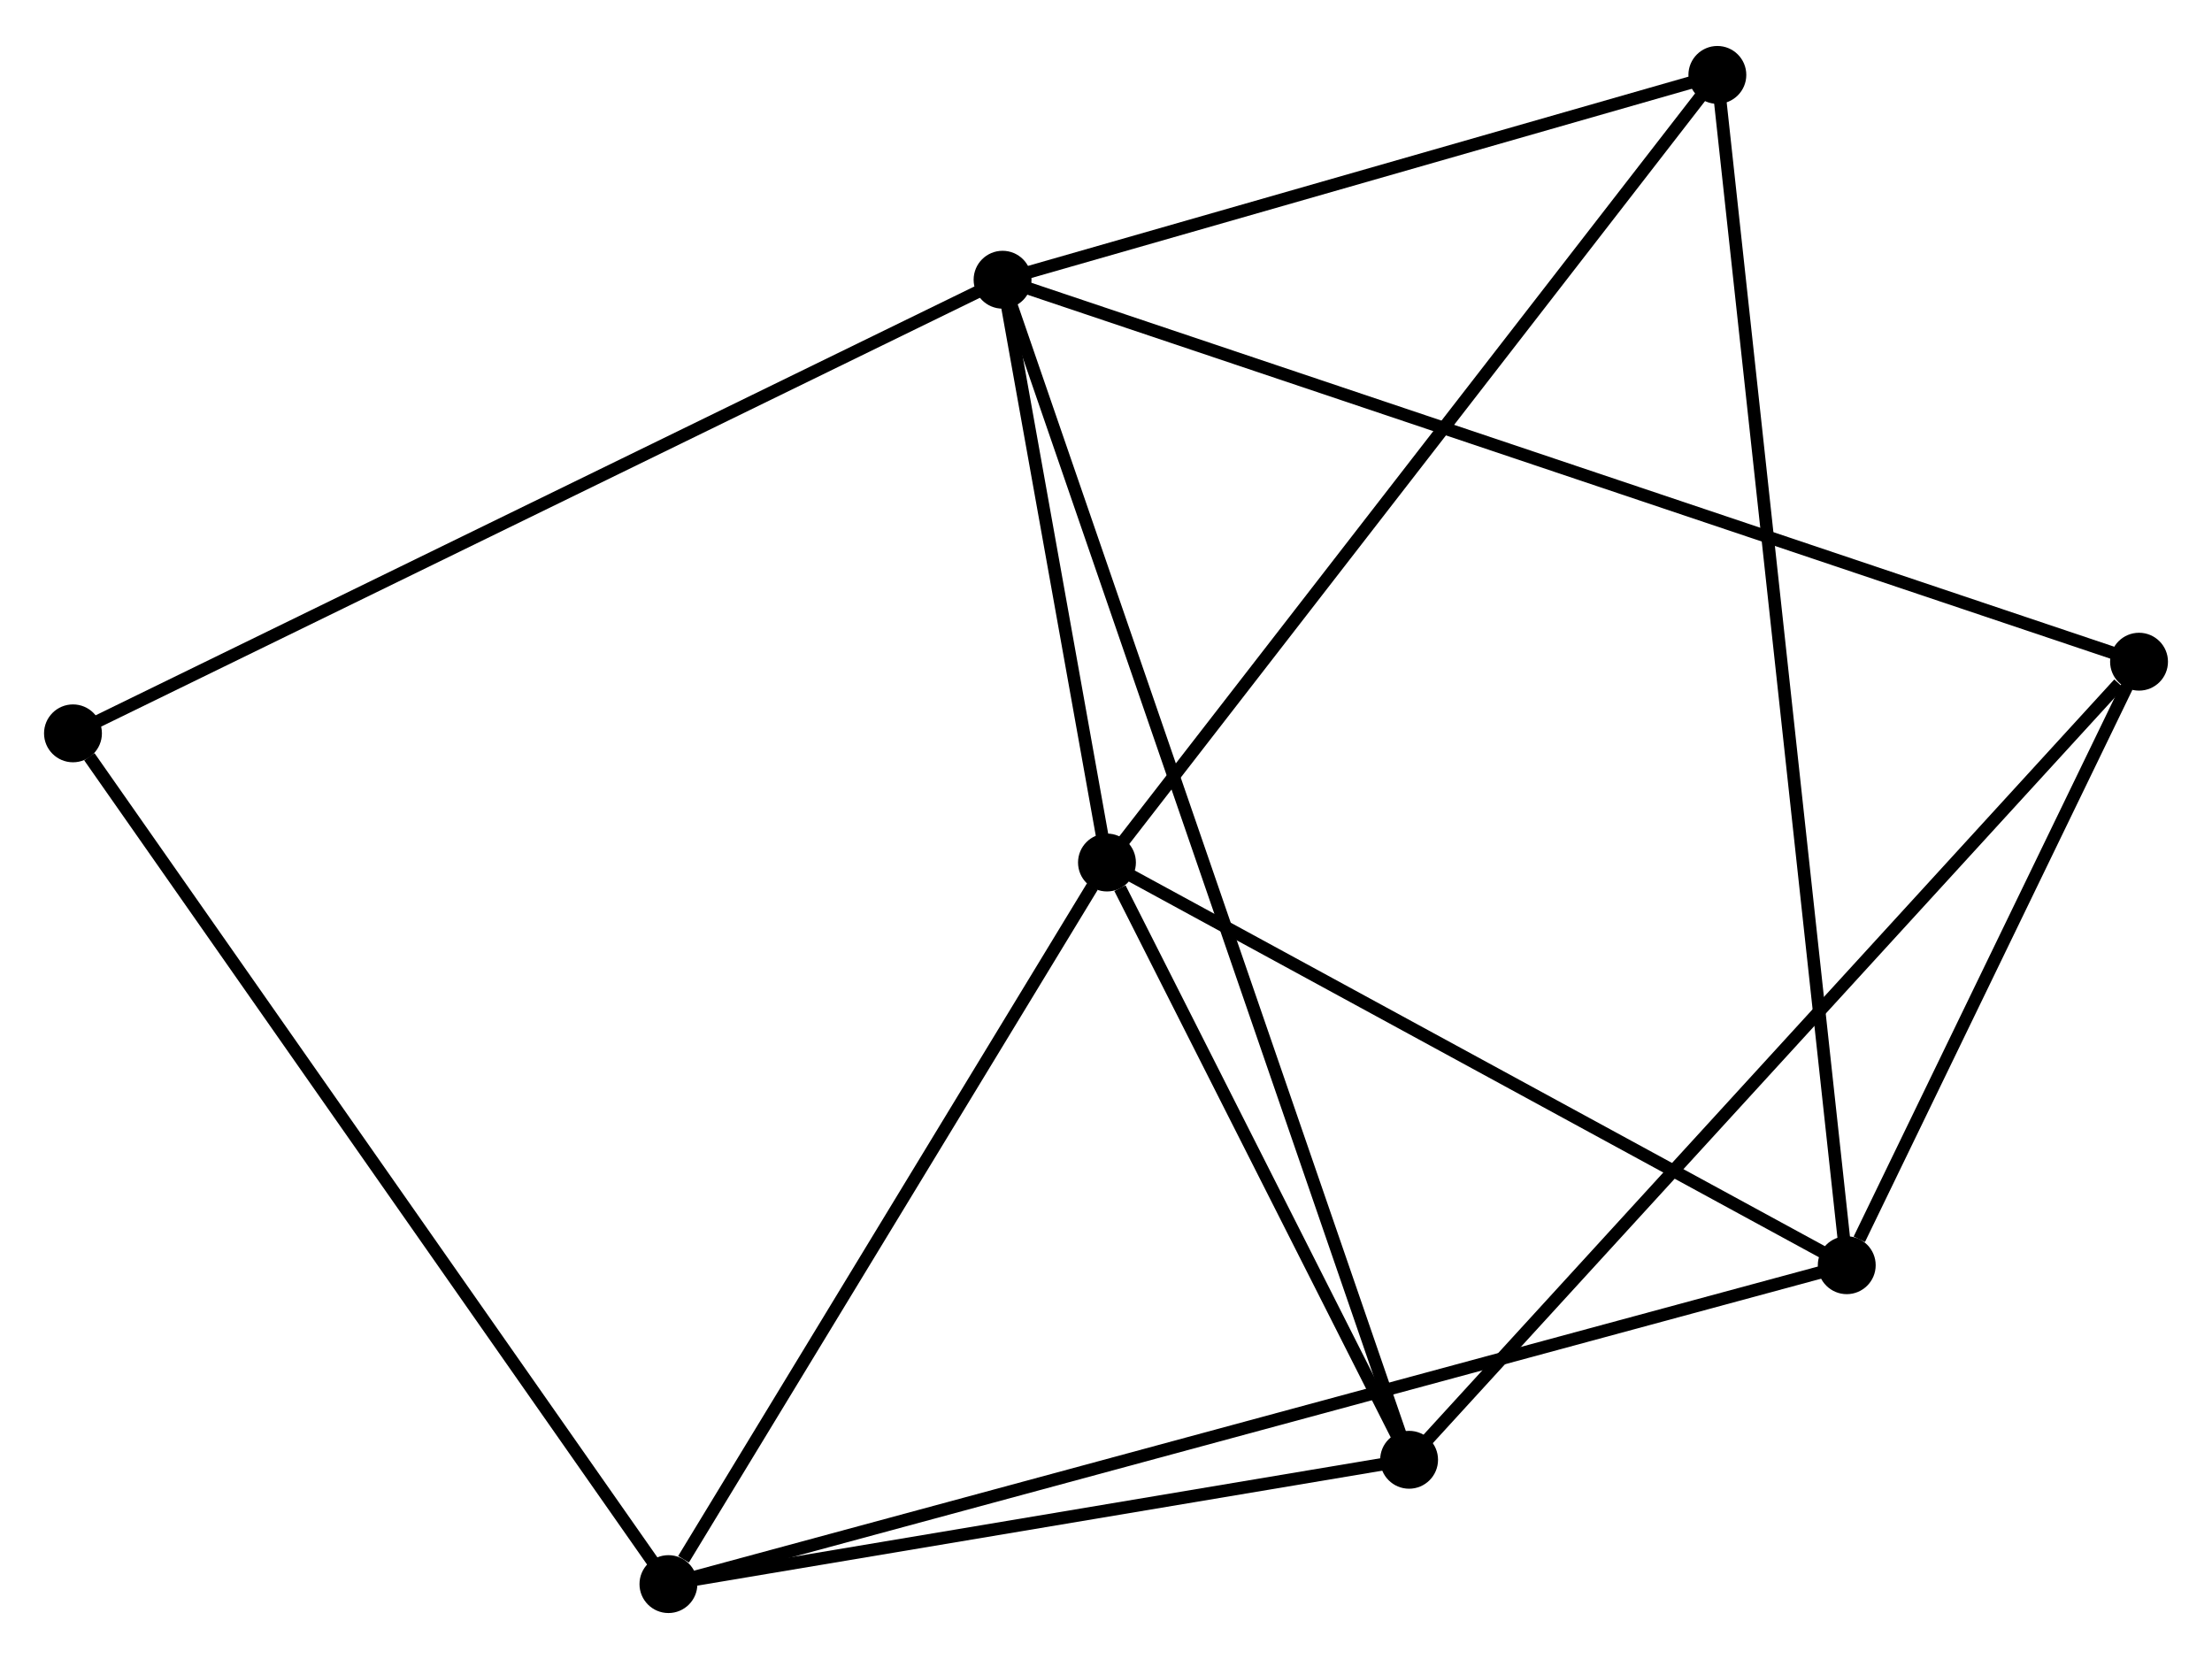 <?xml version="1.0" encoding="UTF-8" standalone="no"?>
<!DOCTYPE svg PUBLIC "-//W3C//DTD SVG 1.1//EN"
 "http://www.w3.org/Graphics/SVG/1.1/DTD/svg11.dtd">
<!-- Generated by graphviz version 2.36.0 (20140111.2315)
 -->
<!-- Title: %3 Pages: 1 -->
<svg width="176pt" height="132pt"
 viewBox="0.00 0.00 175.81 131.55" xmlns="http://www.w3.org/2000/svg" xmlns:xlink="http://www.w3.org/1999/xlink">
<g id="graph0" class="graph" transform="scale(1 1) rotate(0) translate(4 127.551)">
<title>%3</title>
<!-- 0 -->
<g id="node1" class="node"><title>0</title>
<ellipse fill="black" stroke="black" cx="75.684" cy="-105.472" rx="1.8" ry="1.8"/>
</g>
<!-- 1 -->
<g id="node2" class="node"><title>1</title>
<ellipse fill="black" stroke="black" cx="83.982" cy="-59.152" rx="1.8" ry="1.8"/>
</g>
<!-- 0&#45;&#45;1 -->
<g id="edge1" class="edge"><title>0&#45;&#45;1</title>
<path fill="none" stroke="black" d="M76.04,-103.482C77.405,-95.863 82.29,-68.6 83.636,-61.083"/>
</g>
<!-- 3 -->
<g id="node3" class="node"><title>3</title>
<ellipse fill="black" stroke="black" cx="107.995" cy="-11.681" rx="1.8" ry="1.8"/>
</g>
<!-- 0&#45;&#45;3 -->
<g id="edge2" class="edge"><title>0&#45;&#45;3</title>
<path fill="none" stroke="black" d="M76.359,-103.513C80.564,-91.307 103.13,-25.804 107.324,-13.63"/>
</g>
<!-- 5 -->
<g id="node4" class="node"><title>5</title>
<ellipse fill="black" stroke="black" cx="166.011" cy="-75.113" rx="1.8" ry="1.8"/>
</g>
<!-- 0&#45;&#45;5 -->
<g id="edge3" class="edge"><title>0&#45;&#45;5</title>
<path fill="none" stroke="black" d="M77.57,-104.838C89.326,-100.887 152.41,-79.685 164.135,-75.744"/>
</g>
<!-- 6 -->
<g id="node5" class="node"><title>6</title>
<ellipse fill="black" stroke="black" cx="132.496" cy="-121.751" rx="1.8" ry="1.8"/>
</g>
<!-- 0&#45;&#45;6 -->
<g id="edge4" class="edge"><title>0&#45;&#45;6</title>
<path fill="none" stroke="black" d="M77.574,-106.014C86.2,-108.485 121.78,-118.681 130.54,-121.191"/>
</g>
<!-- 7 -->
<g id="node6" class="node"><title>7</title>
<ellipse fill="black" stroke="black" cx="1.8" cy="-69.418" rx="1.8" ry="1.8"/>
</g>
<!-- 0&#45;&#45;7 -->
<g id="edge5" class="edge"><title>0&#45;&#45;7</title>
<path fill="none" stroke="black" d="M73.857,-104.581C63.635,-99.593 13.617,-75.185 3.563,-70.278"/>
</g>
<!-- 1&#45;&#45;3 -->
<g id="edge7" class="edge"><title>1&#45;&#45;3</title>
<path fill="none" stroke="black" d="M85.014,-57.112C88.964,-49.304 103.097,-21.364 106.994,-13.661"/>
</g>
<!-- 1&#45;&#45;6 -->
<g id="edge9" class="edge"><title>1&#45;&#45;6</title>
<path fill="none" stroke="black" d="M85.181,-60.699C91.835,-69.285 124.167,-111.005 131.161,-120.028"/>
</g>
<!-- 2 -->
<g id="node7" class="node"><title>2</title>
<ellipse fill="black" stroke="black" cx="49.127" cy="-1.8" rx="1.8" ry="1.8"/>
</g>
<!-- 1&#45;&#45;2 -->
<g id="edge6" class="edge"><title>1&#45;&#45;2</title>
<path fill="none" stroke="black" d="M82.822,-57.244C77.531,-48.536 55.701,-12.618 50.327,-3.774"/>
</g>
<!-- 4 -->
<g id="node8" class="node"><title>4</title>
<ellipse fill="black" stroke="black" cx="142.78" cy="-27.145" rx="1.8" ry="1.8"/>
</g>
<!-- 1&#45;&#45;4 -->
<g id="edge8" class="edge"><title>1&#45;&#45;4</title>
<path fill="none" stroke="black" d="M85.678,-58.229C94.264,-53.555 132.85,-32.55 141.188,-28.011"/>
</g>
<!-- 3&#45;&#45;5 -->
<g id="edge13" class="edge"><title>3&#45;&#45;5</title>
<path fill="none" stroke="black" d="M109.429,-13.249C117.386,-21.949 156.051,-64.224 164.414,-73.367"/>
</g>
<!-- 2&#45;&#45;3 -->
<g id="edge10" class="edge"><title>2&#45;&#45;3</title>
<path fill="none" stroke="black" d="M51.085,-2.129C60.023,-3.629 96.891,-9.818 105.969,-11.341"/>
</g>
<!-- 2&#45;&#45;7 -->
<g id="edge12" class="edge"><title>2&#45;&#45;7</title>
<path fill="none" stroke="black" d="M47.957,-3.471C41.466,-12.745 9.925,-57.81 3.103,-67.557"/>
</g>
<!-- 2&#45;&#45;4 -->
<g id="edge11" class="edge"><title>2&#45;&#45;4</title>
<path fill="none" stroke="black" d="M51.083,-2.329C63.271,-5.628 128.678,-23.328 140.834,-26.618"/>
</g>
<!-- 4&#45;&#45;5 -->
<g id="edge14" class="edge"><title>4&#45;&#45;5</title>
<path fill="none" stroke="black" d="M143.778,-29.206C147.599,-37.096 161.272,-65.329 165.042,-73.113"/>
</g>
<!-- 4&#45;&#45;6 -->
<g id="edge15" class="edge"><title>4&#45;&#45;6</title>
<path fill="none" stroke="black" d="M142.565,-29.121C141.226,-41.433 134.044,-107.506 132.71,-119.786"/>
</g>
</g>
</svg>
